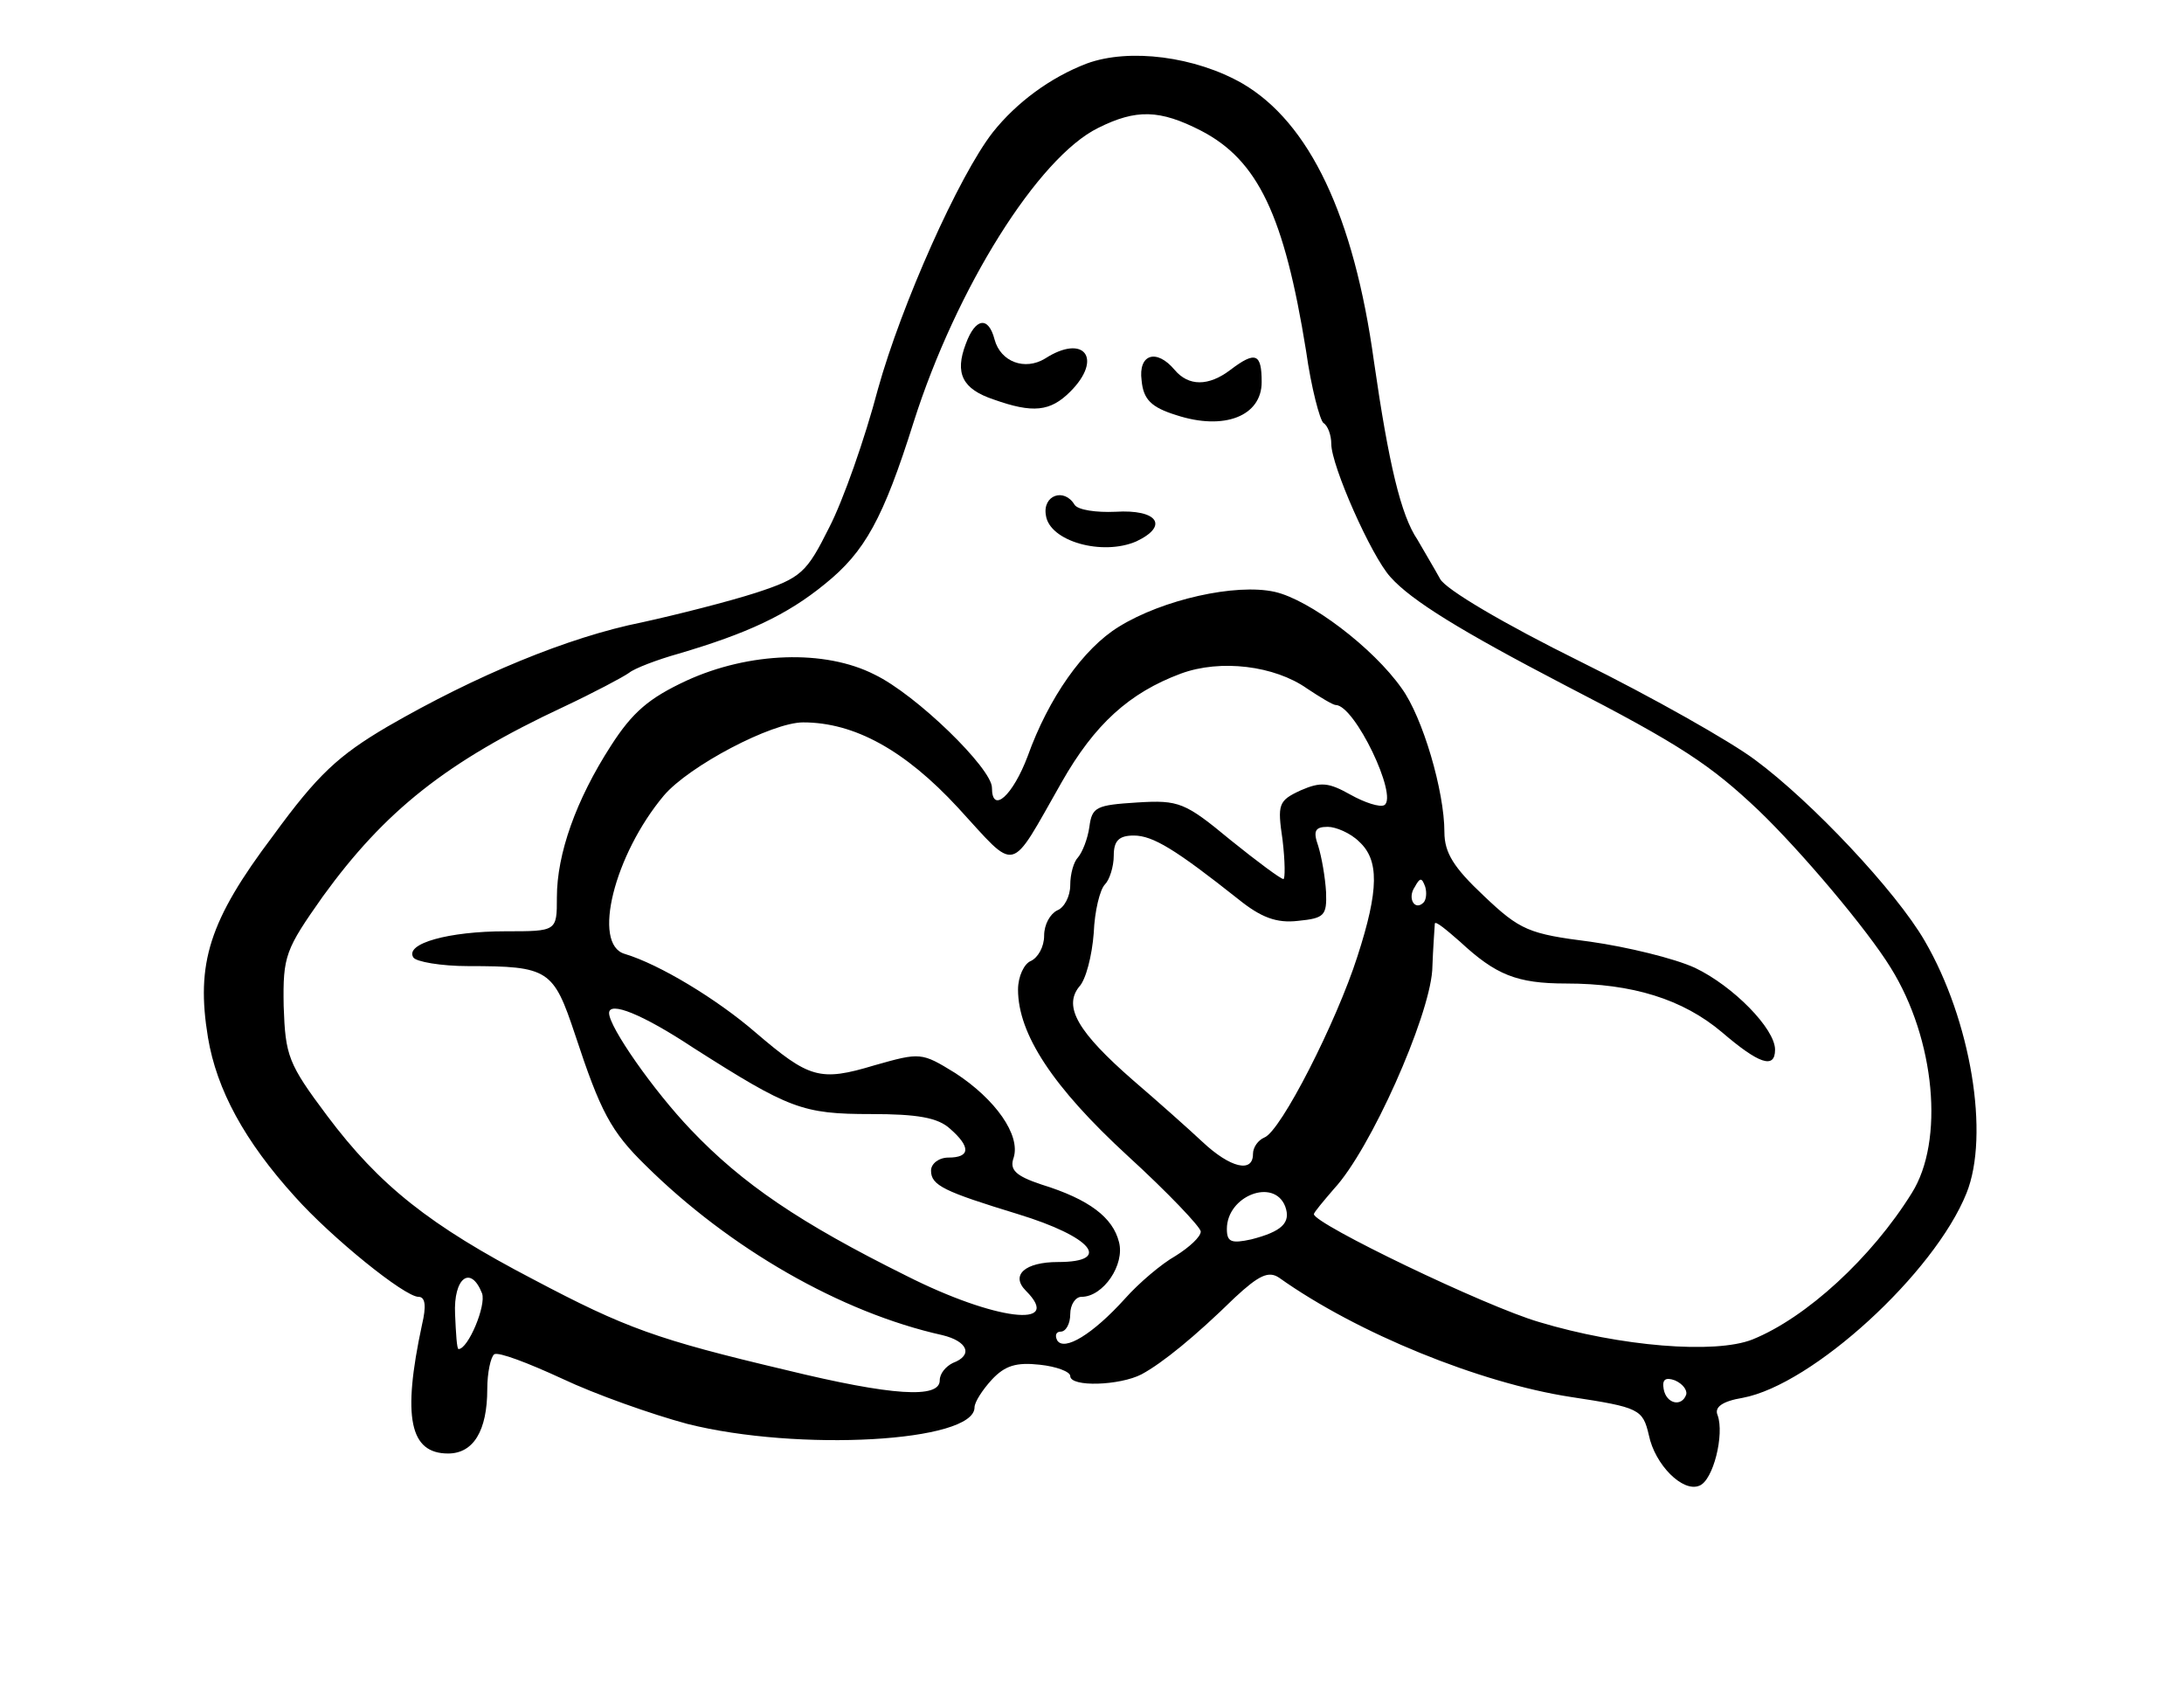 <?xml version="1.0" standalone="no"?>
<!DOCTYPE svg PUBLIC "-//W3C//DTD SVG 20010904//EN"
 "http://www.w3.org/TR/2001/REC-SVG-20010904/DTD/svg10.dtd">
<svg version="1.0" xmlns="http://www.w3.org/2000/svg"
 width="251pt" height="195pt" viewBox="0 0 251 195"
 preserveAspectRatio="xMidYMid meet">
<g transform="translate(0,195) scale(0.1,-0.1)"
fill="#000000" stroke="none">
<path d="M1249 1877 c-42 -16 -81 -45 -108 -79 -39 -50 -105 -198 -132 -295
-15 -57 -40 -128 -56 -159 -26 -52 -32 -58 -84 -75 -31 -10 -90 -25 -131 -34
-85 -17 -191 -61 -293 -120 -56 -33 -80 -55 -131 -125 -74 -98 -89 -147 -75
-232 10 -60 42 -119 100 -183 42 -47 126 -115 142 -115 8 0 9 -11 4 -32 -23
-107 -14 -148 30 -148 29 0 45 26 45 74 0 19 4 37 8 40 5 3 39 -10 78 -28 38
-18 103 -41 144 -52 127 -32 330 -21 330 19 0 6 9 20 20 32 15 16 28 20 55 17
19 -2 35 -8 35 -13 0 -13 57 -11 82 2 24 13 61 43 107 88 28 26 39 31 51 23
90 -64 231 -121 335 -137 79 -12 83 -14 90 -44 7 -34 39 -66 58 -58 16 6 29
59 21 81 -4 9 5 16 29 20 80 15 220 143 257 235 27 67 5 199 -48 290 -33 57
-130 160 -195 208 -28 21 -118 72 -201 113 -87 43 -155 83 -161 95 -6 11 -18
31 -26 45 -19 28 -33 87 -50 205 -23 167 -74 274 -151 319 -54 31 -130 41
-179 23z m131 -77 c66 -34 96 -98 121 -253 6 -43 16 -80 20 -83 5 -3 9 -14 9
-24 0 -25 46 -129 68 -153 24 -27 81 -62 200 -124 134 -69 168 -92 223 -144
49 -47 125 -137 152 -181 51 -82 62 -199 24 -259 -46 -74 -121 -143 -183 -168
-43 -17 -152 -8 -245 20 -62 18 -259 113 -259 124 0 2 11 15 23 29 42 45 109
196 113 251 1 28 3 52 3 54 1 3 13 -7 29 -21 41 -38 65 -48 122 -48 76 0 134
-18 179 -56 42 -36 61 -43 61 -20 0 24 -48 73 -92 94 -24 11 -78 24 -120 30
-71 9 -81 13 -123 53 -34 32 -45 49 -45 73 0 47 -25 132 -49 165 -33 47 -106
102 -146 111 -45 10 -129 -9 -179 -40 -41 -25 -81 -82 -105 -149 -17 -45 -41
-67 -41 -36 0 22 -87 107 -135 130 -57 29 -144 26 -216 -7 -43 -20 -62 -36
-87 -75 -40 -62 -62 -124 -62 -174 0 -39 0 -39 -59 -39 -65 0 -116 -14 -106
-30 3 -5 32 -10 63 -10 93 0 98 -4 123 -79 29 -88 41 -111 81 -150 96 -95 224
-169 341 -195 29 -7 36 -23 12 -32 -8 -4 -15 -12 -15 -20 0 -21 -54 -18 -177
12 -148 35 -184 48 -290 104 -119 62 -177 108 -237 188 -45 60 -48 69 -50 126
-1 58 2 65 45 126 71 98 142 155 277 218 34 16 68 34 75 39 6 5 32 15 57 22
78 23 124 44 168 80 46 37 67 75 102 186 49 154 143 304 212 338 44 22 71 21
118 -3z m122 -641 c15 -10 30 -19 33 -19 22 0 72 -105 56 -115 -5 -3 -23 3
-39 12 -25 14 -34 15 -57 5 -26 -12 -27 -16 -21 -57 3 -25 3 -45 1 -45 -3 0
-30 20 -61 45 -52 43 -59 46 -107 43 -47 -3 -52 -5 -55 -28 -2 -14 -8 -29 -13
-35 -5 -5 -9 -19 -9 -32 0 -13 -7 -26 -15 -29 -8 -4 -15 -16 -15 -29 0 -13 -7
-25 -15 -29 -8 -3 -15 -18 -15 -33 0 -51 40 -112 126 -191 46 -42 84 -82 84
-87 0 -6 -13 -18 -29 -28 -16 -9 -42 -31 -58 -49 -37 -41 -70 -61 -78 -48 -3
6 -1 10 4 10 6 0 11 9 11 20 0 11 6 20 13 20 25 0 50 37 43 63 -7 28 -34 49
-89 66 -30 10 -37 17 -32 31 8 26 -21 67 -67 97 -39 24 -40 24 -93 9 -63 -19
-75 -15 -137 38 -44 38 -110 78 -150 90 -38 11 -12 114 45 182 29 34 124 84
160 84 59 0 117 -32 178 -98 69 -75 58 -78 119 29 38 67 78 103 137 125 46 17
108 9 145 -17z m60 -176 c23 -21 23 -55 -2 -132 -24 -75 -88 -201 -107 -208
-7 -3 -13 -11 -13 -19 0 -22 -26 -16 -58 14 -16 15 -52 47 -80 71 -63 55 -80
84 -62 107 8 8 15 36 17 62 1 25 7 50 13 56 5 5 10 20 10 33 0 17 6 23 23 23
22 0 48 -16 120 -73 26 -21 44 -28 69 -25 30 3 33 6 32 33 -1 17 -5 40 -9 53
-6 17 -4 22 11 22 9 0 26 -7 36 -17z m74 -70 c-10 -10 -19 5 -10 18 6 11 8 11
12 0 2 -7 1 -15 -2 -18z m-839 -167 c110 -70 125 -76 204 -76 53 0 77 -4 91
-17 24 -21 23 -33 -2 -33 -11 0 -20 -7 -20 -15 0 -17 15 -24 100 -50 85 -26
109 -55 46 -55 -38 0 -55 -15 -37 -33 44 -44 -36 -34 -137 17 -123 61 -189
106 -248 168 -43 45 -94 118 -94 134 0 14 38 -1 97 -40z m680 -182 c7 -19 -4
-29 -39 -38 -23 -5 -28 -3 -28 12 0 38 54 59 67 26z m-923 -100 c5 -14 -16
-64 -27 -64 -2 0 -3 18 -4 40 -2 42 18 57 31 24z m1384 -116 c-5 -15 -23 -11
-26 6 -2 11 2 14 13 10 9 -4 14 -11 13 -16z"/>
<path d="M1110 1555 c-13 -34 -4 -52 32 -64 45 -16 65 -14 88 9 38 38 16 67
-29 38 -23 -14 -51 -4 -58 22 -7 27 -22 25 -33 -5z"/>
<path d="M1312 1513 c2 -22 11 -31 40 -40 55 -18 98 -1 98 38 0 33 -7 36 -36
14 -25 -19 -48 -19 -64 0 -21 25 -42 18 -38 -12z"/>
<path d="M1202 1358 c4 -30 65 -47 104 -30 38 18 24 37 -24 34 -22 -1 -43 2
-47 8 -12 20 -37 11 -33 -12z"/>
</g>
</svg>
